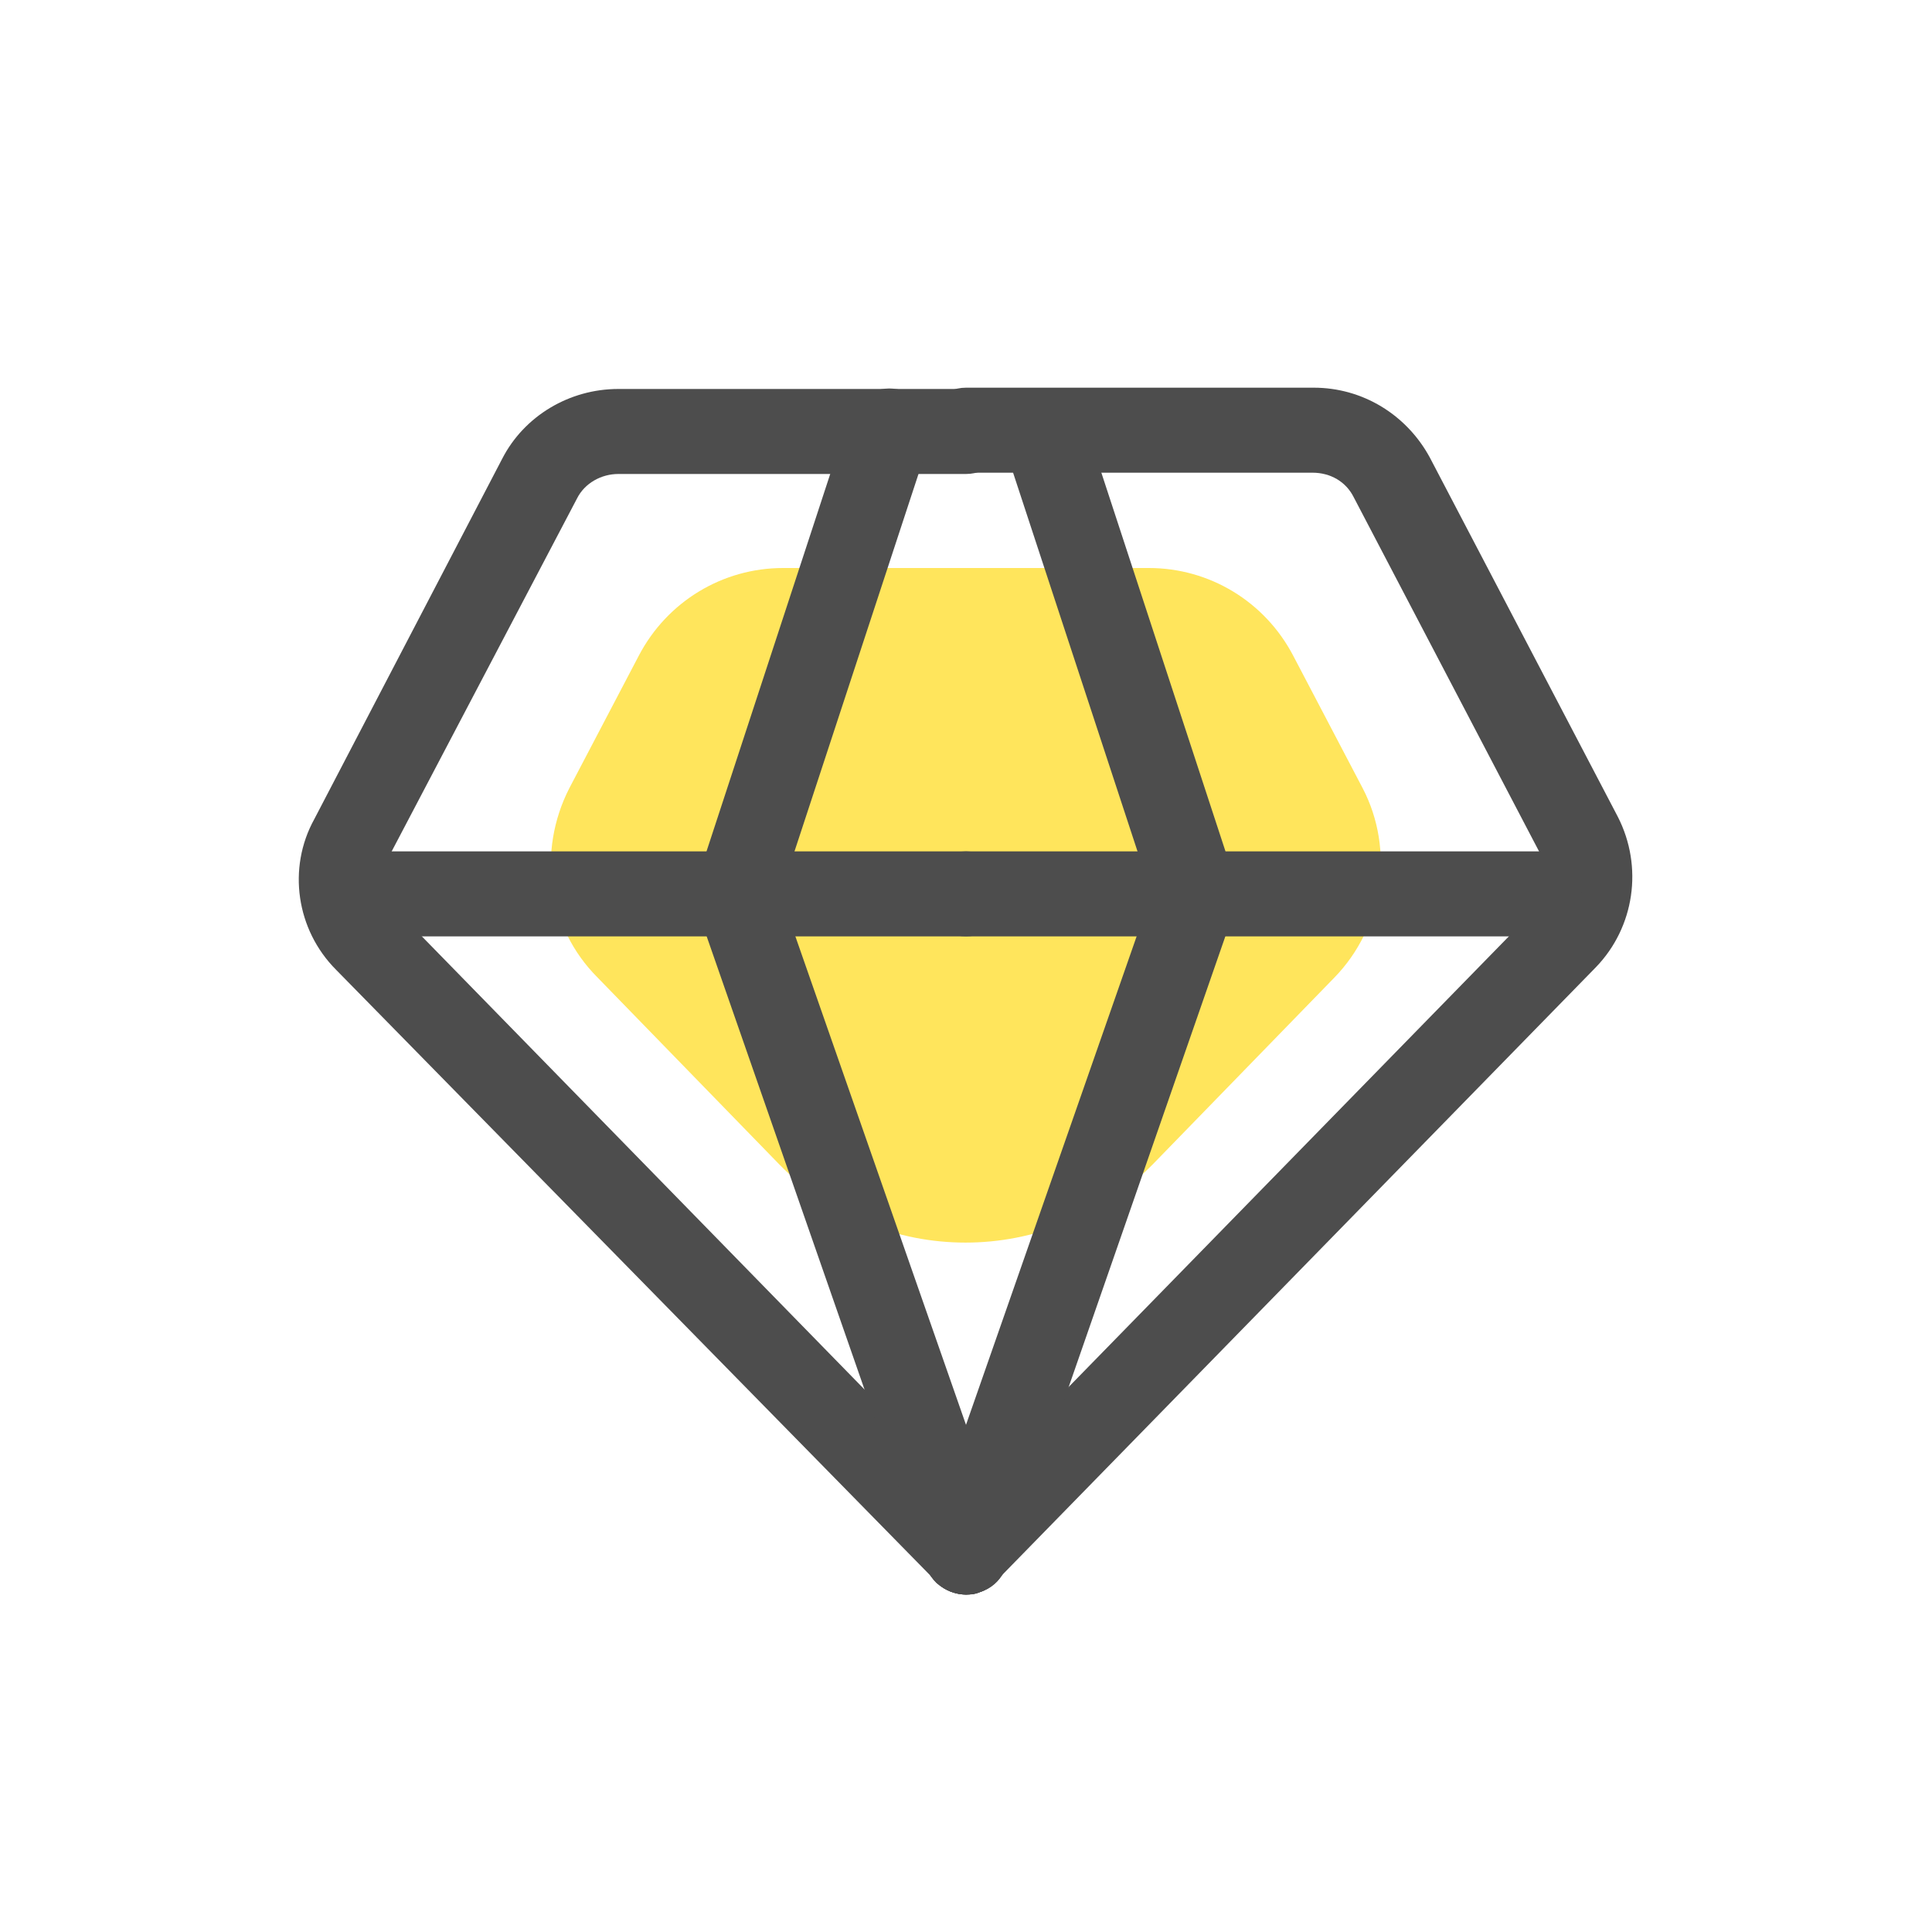 <?xml version="1.0" standalone="no"?><!DOCTYPE svg PUBLIC "-//W3C//DTD SVG 1.1//EN" "http://www.w3.org/Graphics/SVG/1.1/DTD/svg11.dtd"><svg t="1600153338965" class="icon" viewBox="0 0 1024 1024" version="1.1" xmlns="http://www.w3.org/2000/svg" p-id="13420" xmlns:xlink="http://www.w3.org/1999/xlink" width="290" height="290"><defs><style type="text/css"></style></defs><path d="M685.397 347.477c-15.019-28.672-44.373-46.421-76.459-46.421H415.061c-32.085 0-61.44 17.749-76.459 46.421l-36.864 70.315c-17.067 33.451-11.605 73.728 15.019 100.352l96.256 98.987c53.931 55.296 143.36 55.296 197.973 0l96.256-98.987c25.941-26.624 32.085-67.584 15.019-100.352l-36.864-70.315z" fill="#FFE55C" p-id="13421"></path><path d="M512 845.141c-5.461 0-11.605-2.048-15.701-6.827L178.176 514.048c-21.163-21.163-25.941-53.931-11.605-79.872l99.669-191.147c11.605-22.528 35.499-36.864 61.44-36.864h184.32c12.288 0 22.528 10.24 22.528 22.528s-10.24 22.528-22.528 22.528H327.68c-8.875 0-17.749 4.779-21.845 12.971L206.165 453.973c-4.779 9.557-3.413 21.163 4.096 28.672l317.44 324.949c8.875 8.875 8.192 23.211-0.683 31.403-4.096 4.096-9.557 6.144-15.019 6.144z" fill="#4D4D4D" p-id="13422"></path><path d="M512 845.141c-8.875 0-17.749-5.461-21.163-15.019L369.323 481.28c-1.365-4.779-1.365-9.557 0-14.336l80.555-245.76c4.096-11.605 16.384-17.749 27.989-14.336 11.605 4.096 17.749 16.384 14.336 27.989l-78.507 238.933 119.467 342.016c4.096 11.605-2.048 24.576-13.653 27.989-2.731 1.365-4.779 1.365-7.509 1.365z" fill="#4D4D4D" p-id="13423"></path><path d="M512 496.299H201.387c-12.288 0-22.528-10.24-22.528-22.528s10.24-22.528 22.528-22.528H512c12.288 0 22.528 10.24 22.528 22.528s-10.24 22.528-22.528 22.528z" fill="#4D4D4D" p-id="13424"></path><path d="M512 845.141c-5.461 0-10.923-2.048-15.701-6.144-8.875-8.875-8.875-22.528-0.683-31.403l317.44-324.949c7.509-7.509 8.875-19.115 4.096-28.672l-99.669-190.464c-4.096-8.192-12.288-12.971-21.845-12.971H512c-12.288 0-22.528-10.24-22.528-22.528s10.24-22.528 22.528-22.528h184.32c25.941 0 49.152 14.336 61.44 36.864l99.669 190.464c13.653 26.624 8.875 58.709-11.605 79.872l-317.44 324.949c-4.779 5.461-10.923 7.509-16.384 7.509z" fill="#4D4D4D" p-id="13425"></path><path d="M512 845.141c-2.731 0-4.779-0.683-7.509-1.365-11.605-4.096-17.749-16.384-13.653-27.989l119.467-342.016-78.507-238.933c-4.096-11.605 2.731-24.576 14.336-27.989 11.605-4.096 24.576 2.731 27.989 14.336l80.555 245.76c1.365 4.779 1.365 9.557 0 14.336l-121.515 349.525c-3.413 8.875-12.288 14.336-21.163 14.336z" fill="#4D4D4D" p-id="13426"></path><path d="M815.787 496.299H512c-12.288 0-22.528-10.24-22.528-22.528s10.24-22.528 22.528-22.528h303.787c12.288 0 22.528 10.24 22.528 22.528s-10.24 22.528-22.528 22.528z" fill="#4D4D4D" p-id="13427"></path></svg>